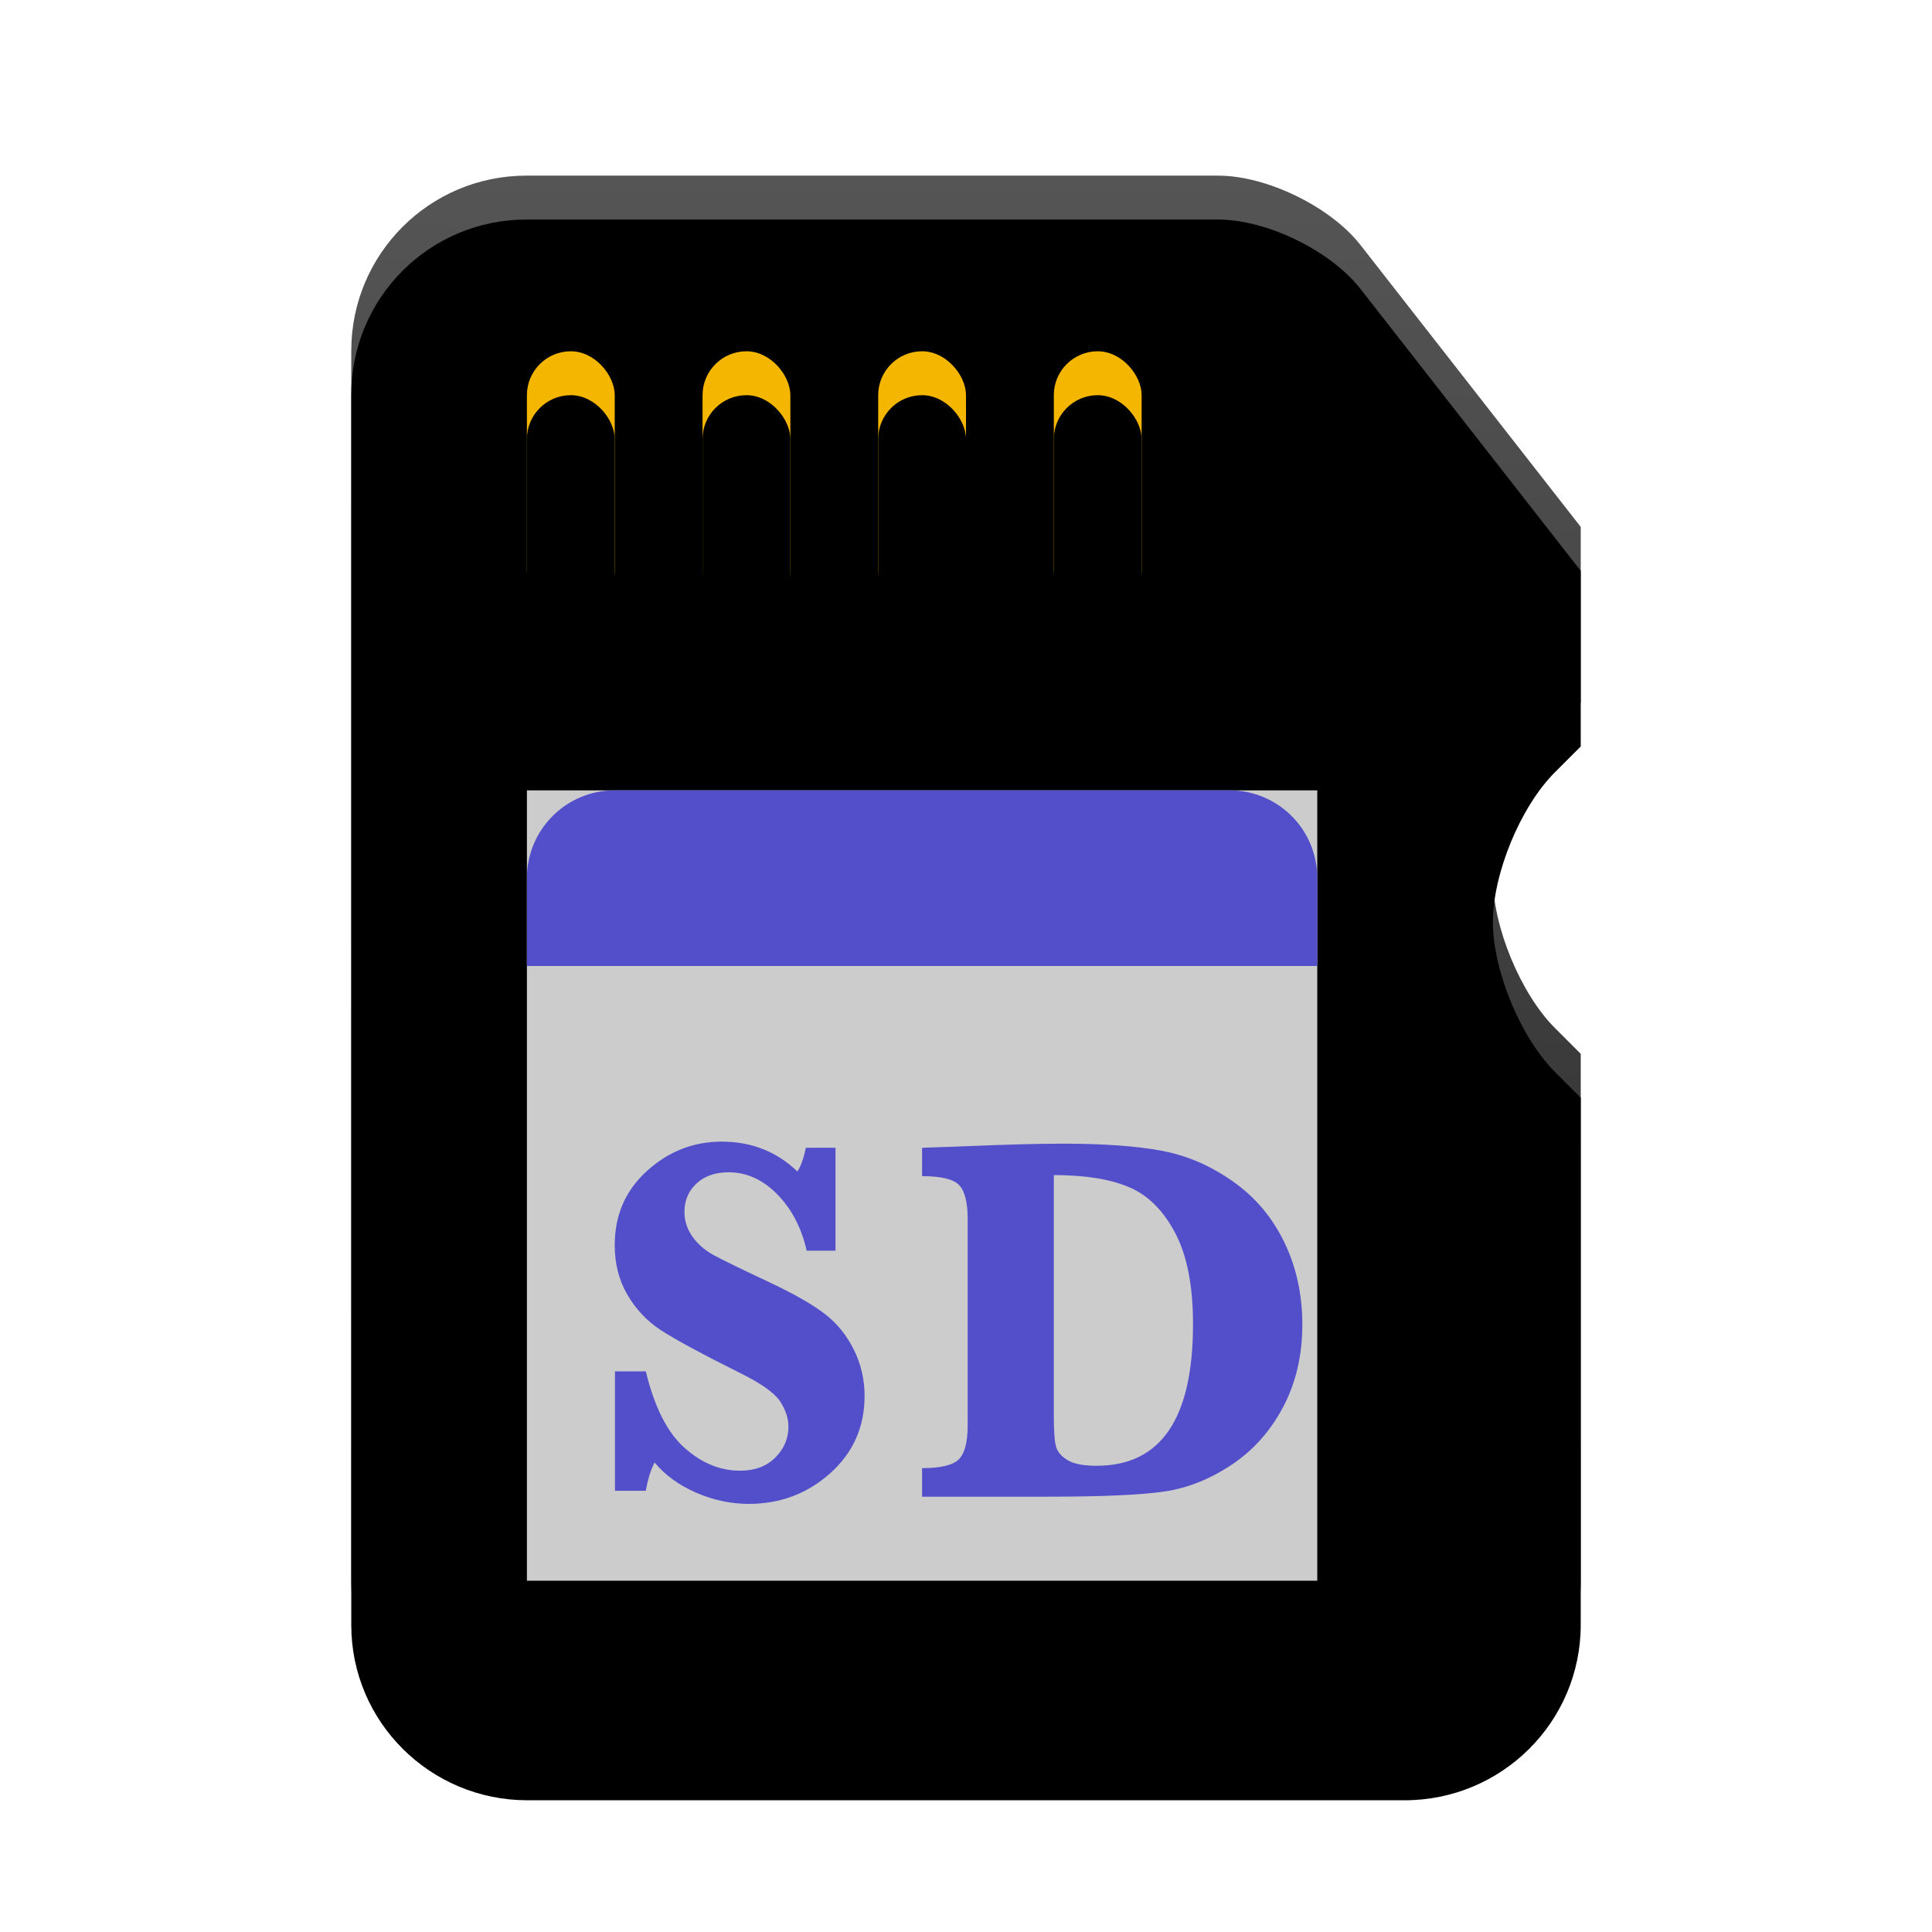 <svg xmlns="http://www.w3.org/2000/svg" xmlns:xlink="http://www.w3.org/1999/xlink" width="22" height="22" viewBox="0 0 22 22">
  <defs>
    <linearGradient id="media-flash-a" x1="50%" x2="50%" y1="0%" y2="98.789%">
      <stop offset="0%" stop-color="#555"/>
      <stop offset="100%" stop-color="#272727"/>
    </linearGradient>
    <path id="media-flash-b" d="M4,3.995 C4,2.893 4.89,2 5.995,2 L13.871,2 C14.426,2 15.152,2.355 15.492,2.79 L18,6 L18,8 L17.705,8.295 C17.316,8.684 17,9.444 17,10 L17,10 C17,10.552 17.316,11.316 17.705,11.705 L18,12 L18,18.002 C18,19.105 17.103,20 15.994,20 L6.006,20 C4.898,20 4,19.107 4,18.005 L4,3.995 Z"/>
    <filter id="media-flash-c" width="103.6%" height="102.8%" x="-1.8%" y="-1.4%" filterUnits="objectBoundingBox">
      <feOffset dy=".5" in="SourceAlpha" result="shadowOffsetInner1"/>
      <feComposite in="shadowOffsetInner1" in2="SourceAlpha" k2="-1" k3="1" operator="arithmetic" result="shadowInnerInner1"/>
      <feColorMatrix in="shadowInnerInner1" values="0 0 0 0 1   0 0 0 0 1   0 0 0 0 1  0 0 0 0.13 0"/>
    </filter>
    <rect id="media-flash-d" width="1" height="3" x="6" y="4" rx=".5"/>
    <filter id="media-flash-e" width="150%" height="116.7%" x="-25%" y="-8.3%" filterUnits="objectBoundingBox">
      <feOffset dy=".5" in="SourceAlpha" result="shadowOffsetInner1"/>
      <feComposite in="shadowOffsetInner1" in2="SourceAlpha" k2="-1" k3="1" operator="arithmetic" result="shadowInnerInner1"/>
      <feColorMatrix in="shadowInnerInner1" values="0 0 0 0 1   0 0 0 0 0.824   0 0 0 0 0.325  0 0 0 1 0"/>
    </filter>
    <rect id="media-flash-f" width="1" height="3" x="8" y="4" rx=".5"/>
    <filter id="media-flash-g" width="150%" height="116.7%" x="-25%" y="-8.3%" filterUnits="objectBoundingBox">
      <feOffset dy=".5" in="SourceAlpha" result="shadowOffsetInner1"/>
      <feComposite in="shadowOffsetInner1" in2="SourceAlpha" k2="-1" k3="1" operator="arithmetic" result="shadowInnerInner1"/>
      <feColorMatrix in="shadowInnerInner1" values="0 0 0 0 1   0 0 0 0 0.824   0 0 0 0 0.325  0 0 0 1 0"/>
    </filter>
    <rect id="media-flash-h" width="1" height="3" x="10" y="4" rx=".5"/>
    <filter id="media-flash-i" width="150%" height="116.7%" x="-25%" y="-8.3%" filterUnits="objectBoundingBox">
      <feOffset dy=".5" in="SourceAlpha" result="shadowOffsetInner1"/>
      <feComposite in="shadowOffsetInner1" in2="SourceAlpha" k2="-1" k3="1" operator="arithmetic" result="shadowInnerInner1"/>
      <feColorMatrix in="shadowInnerInner1" values="0 0 0 0 1   0 0 0 0 0.824   0 0 0 0 0.325  0 0 0 1 0"/>
    </filter>
    <rect id="media-flash-j" width="1" height="3" x="12" y="4" rx=".5"/>
    <filter id="media-flash-k" width="150%" height="116.7%" x="-25%" y="-8.3%" filterUnits="objectBoundingBox">
      <feOffset dy=".5" in="SourceAlpha" result="shadowOffsetInner1"/>
      <feComposite in="shadowOffsetInner1" in2="SourceAlpha" k2="-1" k3="1" operator="arithmetic" result="shadowInnerInner1"/>
      <feColorMatrix in="shadowInnerInner1" values="0 0 0 0 1   0 0 0 0 0.824   0 0 0 0 0.325  0 0 0 1 0"/>
    </filter>
  </defs>
  <g fill="none" fill-rule="evenodd">
    <use fill="url(#media-flash-a)" xlink:href="#media-flash-b"/>
    <use fill="#000" filter="url(#media-flash-c)" xlink:href="#media-flash-b"/>
    <use fill="#F5B600" xlink:href="#media-flash-d"/>
    <use fill="#000" filter="url(#media-flash-e)" xlink:href="#media-flash-d"/>
    <use fill="#F5B600" xlink:href="#media-flash-f"/>
    <use fill="#000" filter="url(#media-flash-g)" xlink:href="#media-flash-f"/>
    <use fill="#F5B600" xlink:href="#media-flash-h"/>
    <use fill="#000" filter="url(#media-flash-i)" xlink:href="#media-flash-h"/>
    <use fill="#F5B600" xlink:href="#media-flash-j"/>
    <use fill="#000" filter="url(#media-flash-k)" xlink:href="#media-flash-j"/>
    <rect width="9" height="9" x="6" y="9" fill="#CCC"/>
    <path fill="#534FCB" d="M6 10C6 9.448 6.446 9 6.998 9L14.002 9C14.553 9 15 9.444 15 10L15 11 6 11 6 10zM7.003 16.976L7.003 15.616 7.354 15.616C7.452 16.022 7.599 16.312 7.794 16.486 7.989 16.66 8.2 16.747 8.427 16.747 8.595 16.747 8.729 16.697 8.828 16.598 8.928 16.498 8.978 16.381 8.978 16.246 8.978 16.15 8.946 16.055 8.884 15.959 8.821 15.863 8.673 15.757 8.438 15.64 7.987 15.415 7.683 15.25 7.524 15.146 7.366 15.042 7.239 14.907 7.144 14.743 7.048 14.579 7 14.391 7 14.178 7 13.836 7.123 13.554 7.368 13.333 7.613 13.111 7.896 13 8.219 13 8.557 13 8.844 13.113 9.08 13.34 9.119 13.281 9.151 13.191 9.177 13.07L9.514 13.07 9.514 14.242 9.186 14.242C9.127 13.982 9.016 13.769 8.852 13.601 8.687 13.433 8.503 13.349 8.298 13.349 8.144 13.349 8.021 13.392 7.93 13.478 7.839 13.563 7.794 13.671 7.794 13.8 7.794 13.899 7.823 13.992 7.882 14.077 7.94 14.162 8.02 14.232 8.119 14.288 8.219 14.343 8.43 14.446 8.752 14.597 9.041 14.733 9.255 14.855 9.394 14.963 9.532 15.07 9.642 15.206 9.723 15.369 9.804 15.532 9.845 15.708 9.845 15.897 9.845 16.249 9.715 16.542 9.455 16.775 9.195 17.008 8.886 17.125 8.526 17.125 8.321 17.125 8.121 17.082 7.924 16.996 7.728 16.91 7.571 16.796 7.454 16.653 7.409 16.741 7.376 16.849 7.354 16.976L7.003 16.976zM10.5 17.043L10.5 16.718C10.709 16.718 10.848 16.685 10.916 16.62 10.984 16.554 11.019 16.425 11.019 16.231L11.019 13.879C11.019 13.691 10.986 13.563 10.922 13.495 10.857 13.427 10.717 13.393 10.5 13.393L10.5 13.07 10.978 13.053C11.458 13.033 11.835 13.023 12.108 13.023 12.565 13.023 12.937 13.05 13.223 13.103 13.509 13.155 13.78 13.271 14.035 13.45 14.29 13.628 14.486 13.86 14.624 14.144 14.761 14.428 14.83 14.741 14.83 15.083 14.83 15.433 14.757 15.745 14.612 16.021 14.466 16.296 14.271 16.516 14.024 16.68 13.778 16.844 13.523 16.945 13.26 16.984 12.996 17.023 12.553 17.043 11.93 17.043L10.5 17.043zM12 13.381L12 16.117C12 16.293 12.008 16.411 12.025 16.472 12.042 16.532 12.085 16.584 12.157 16.627 12.228 16.67 12.338 16.691 12.486 16.691 12.854 16.691 13.128 16.557 13.311 16.287 13.494 16.018 13.585 15.614 13.585 15.077 13.585 14.644 13.518 14.298 13.383 14.042 13.248 13.785 13.073 13.61 12.858 13.519 12.644 13.427 12.357 13.381 12 13.381L12 13.381z"/>
  </g>
</svg>
